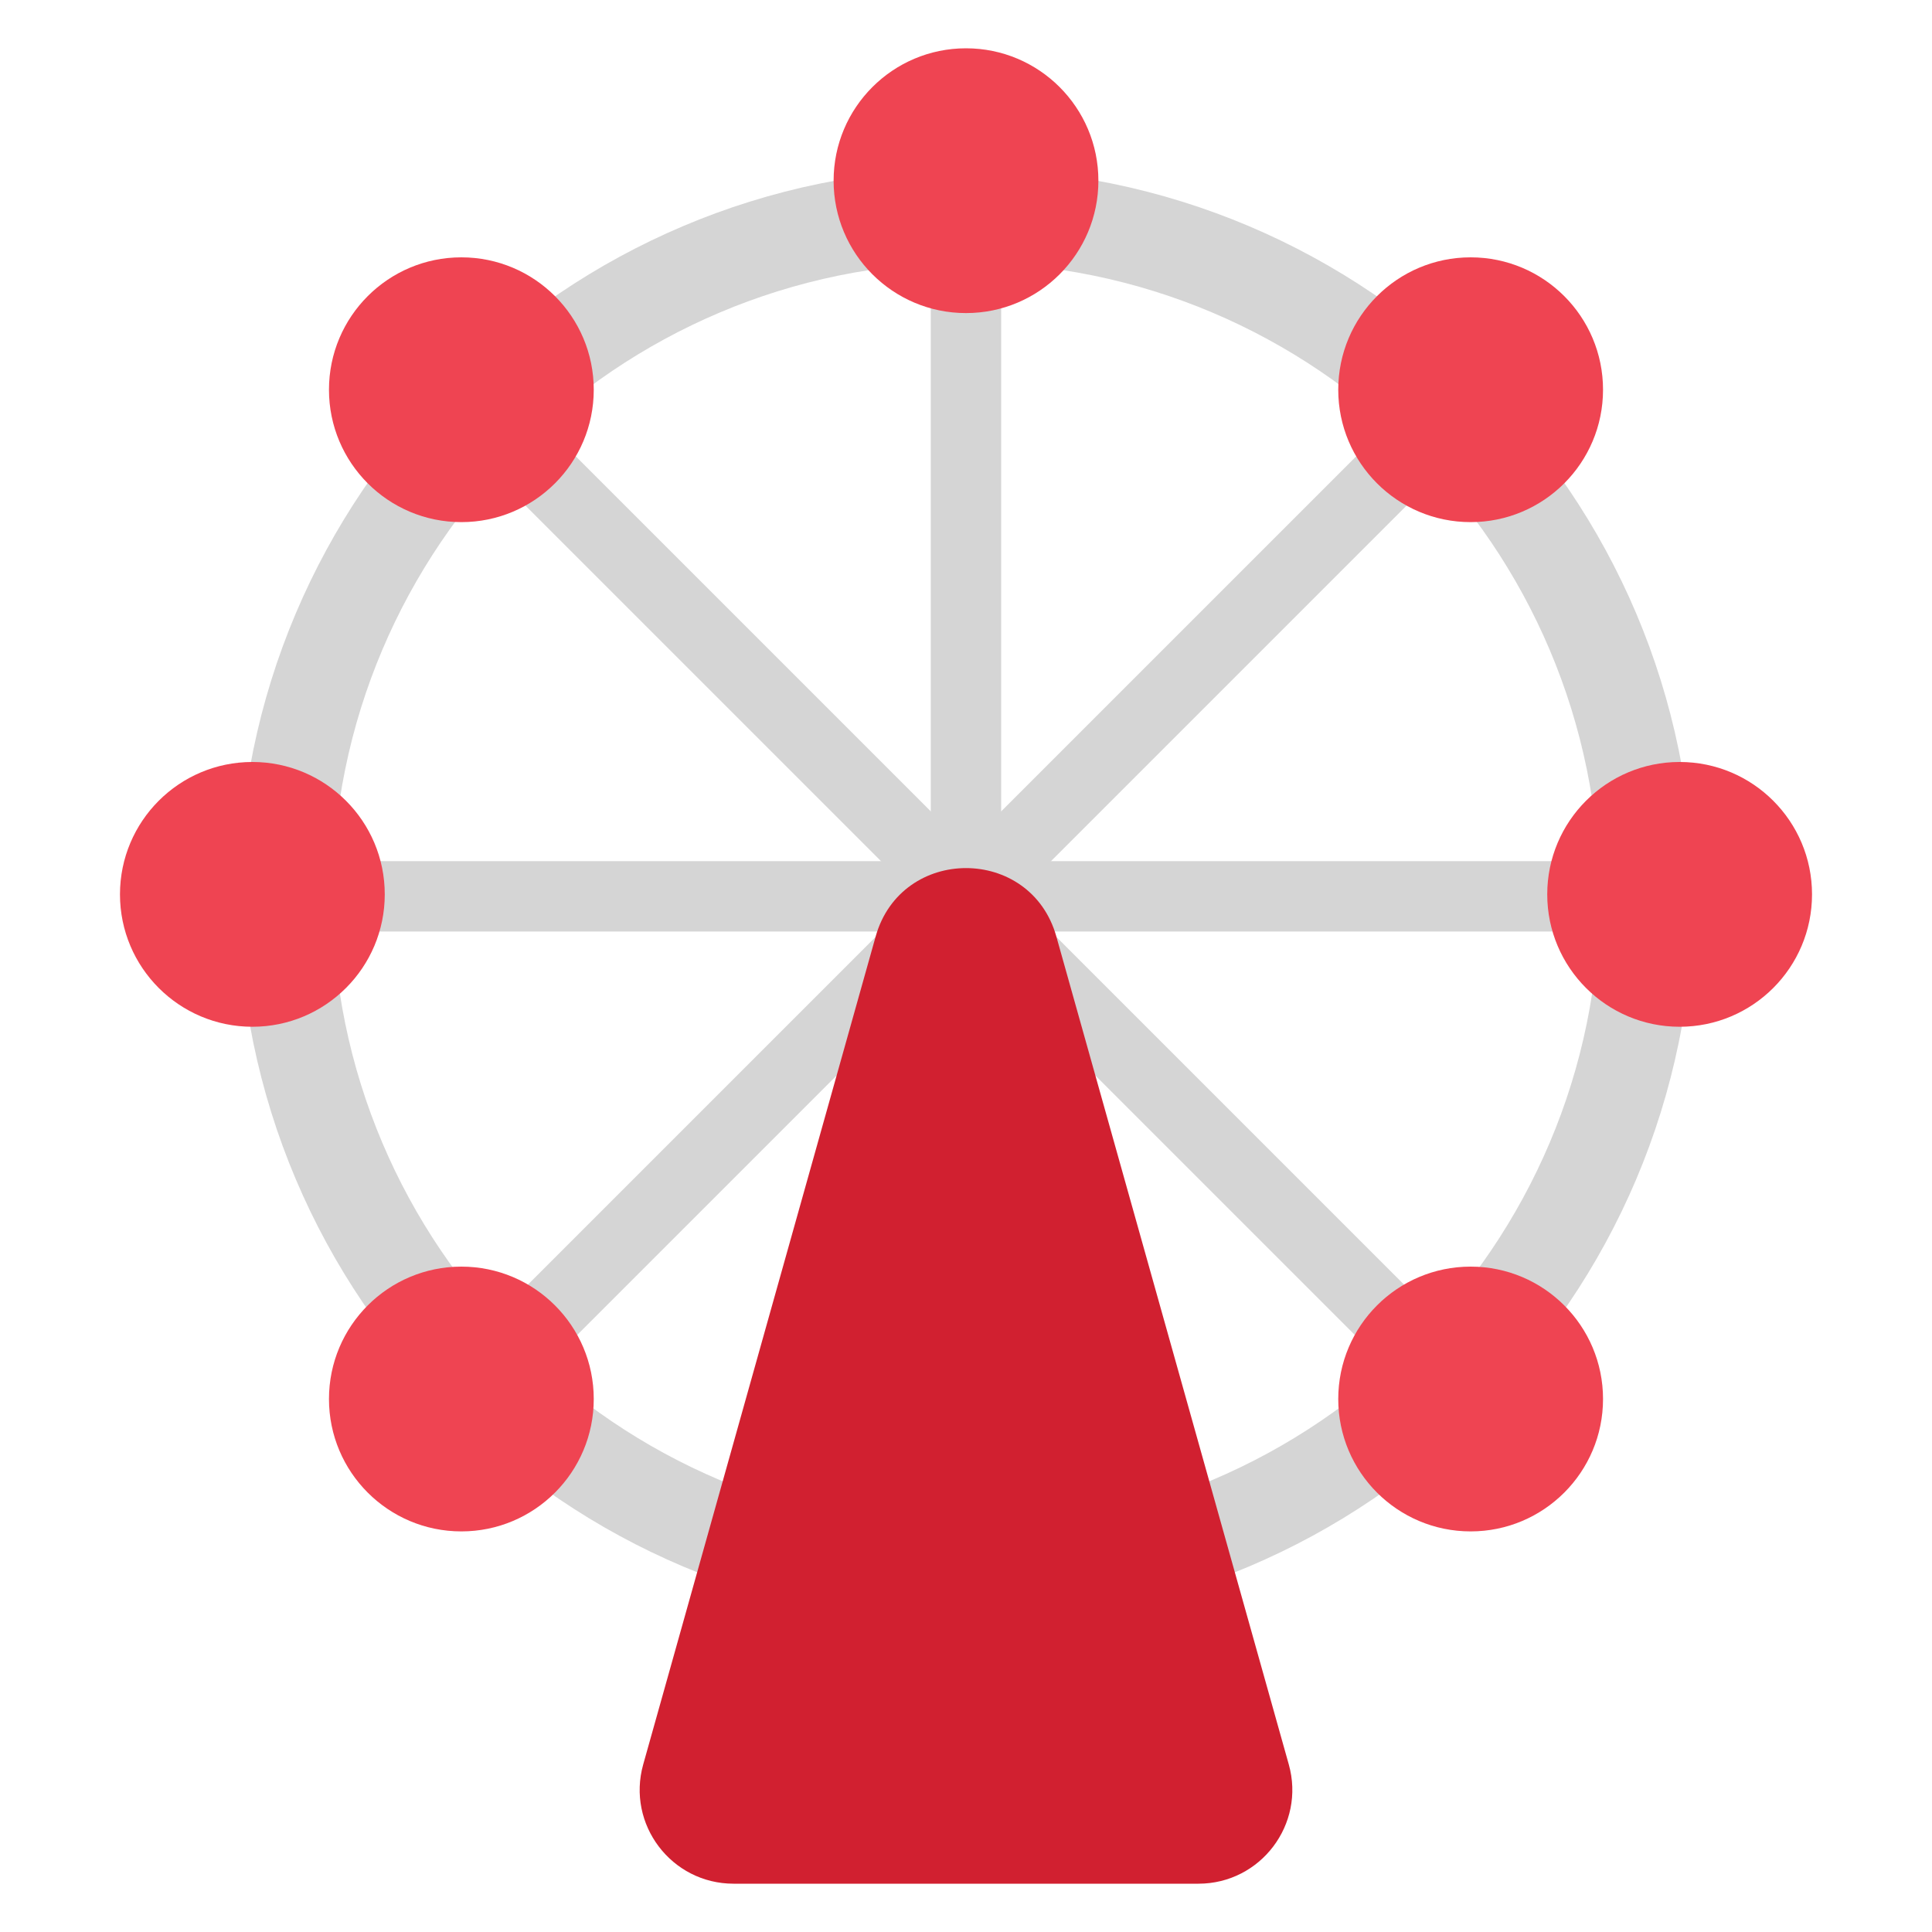 <?xml version="1.0" encoding="UTF-8"?><svg id="Layer_1" xmlns="http://www.w3.org/2000/svg" viewBox="0 0 40 40"><g><rect x="19.271" y="5.368" width="1.457" height="26.378" style="fill:#d5d5d5;"/><rect x="19.271" y="5.368" width="1.458" height="26.378" transform="translate(-7.264 19.578) rotate(-45)" style="fill:#d5d5d5;"/><rect x="6.811" y="17.829" width="26.379" height="1.457" style="fill:#d5d5d5;"/><rect x="6.811" y="17.828" width="26.378" height="1.458" transform="translate(-7.264 19.578) rotate(-45)" style="fill:#d5d5d5;"/><path d="M20,33.618c-8.305,0-15.062-6.756-15.062-15.061S11.695,3.496,20,3.496s15.062,6.757,15.062,15.062-6.757,15.061-15.062,15.061Zm0-28.179c-7.233,0-13.118,5.885-13.118,13.118,0,7.232,5.885,13.117,13.118,13.117s13.118-5.885,13.118-13.117c0-7.233-5.885-13.118-13.118-13.118Z" style="fill:#d5d5d5;"/><circle cx="20" cy="3.741" r="2.741" style="fill:#ef4452;"/><circle cx="9.552" cy="8.069" r="2.741" style="fill:#ef4452;"/><circle cx="5.225" cy="18.517" r="2.741" style="fill:#ef4452;"/><circle cx="9.552" cy="28.965" r="2.741" style="fill:#ef4452;"/><circle cx="30.448" cy="28.965" r="2.741" style="fill:#ef4452;"/><circle cx="34.775" cy="18.517" r="2.741" style="fill:#ef4452;"/><circle cx="30.448" cy="8.069" r="2.741" style="fill:#ef4452;"/><path d="M26.683,36.531l-4.812-17.14c-.531-1.891-3.211-1.891-3.742,0l-4.812,17.14c-.348,1.24,.584,2.469,1.871,2.469h9.624c1.287,0,2.219-1.229,1.871-2.469Z" style="fill:#d12030;"/></g><rect width="40" height="40" style="fill:none;"/></svg>